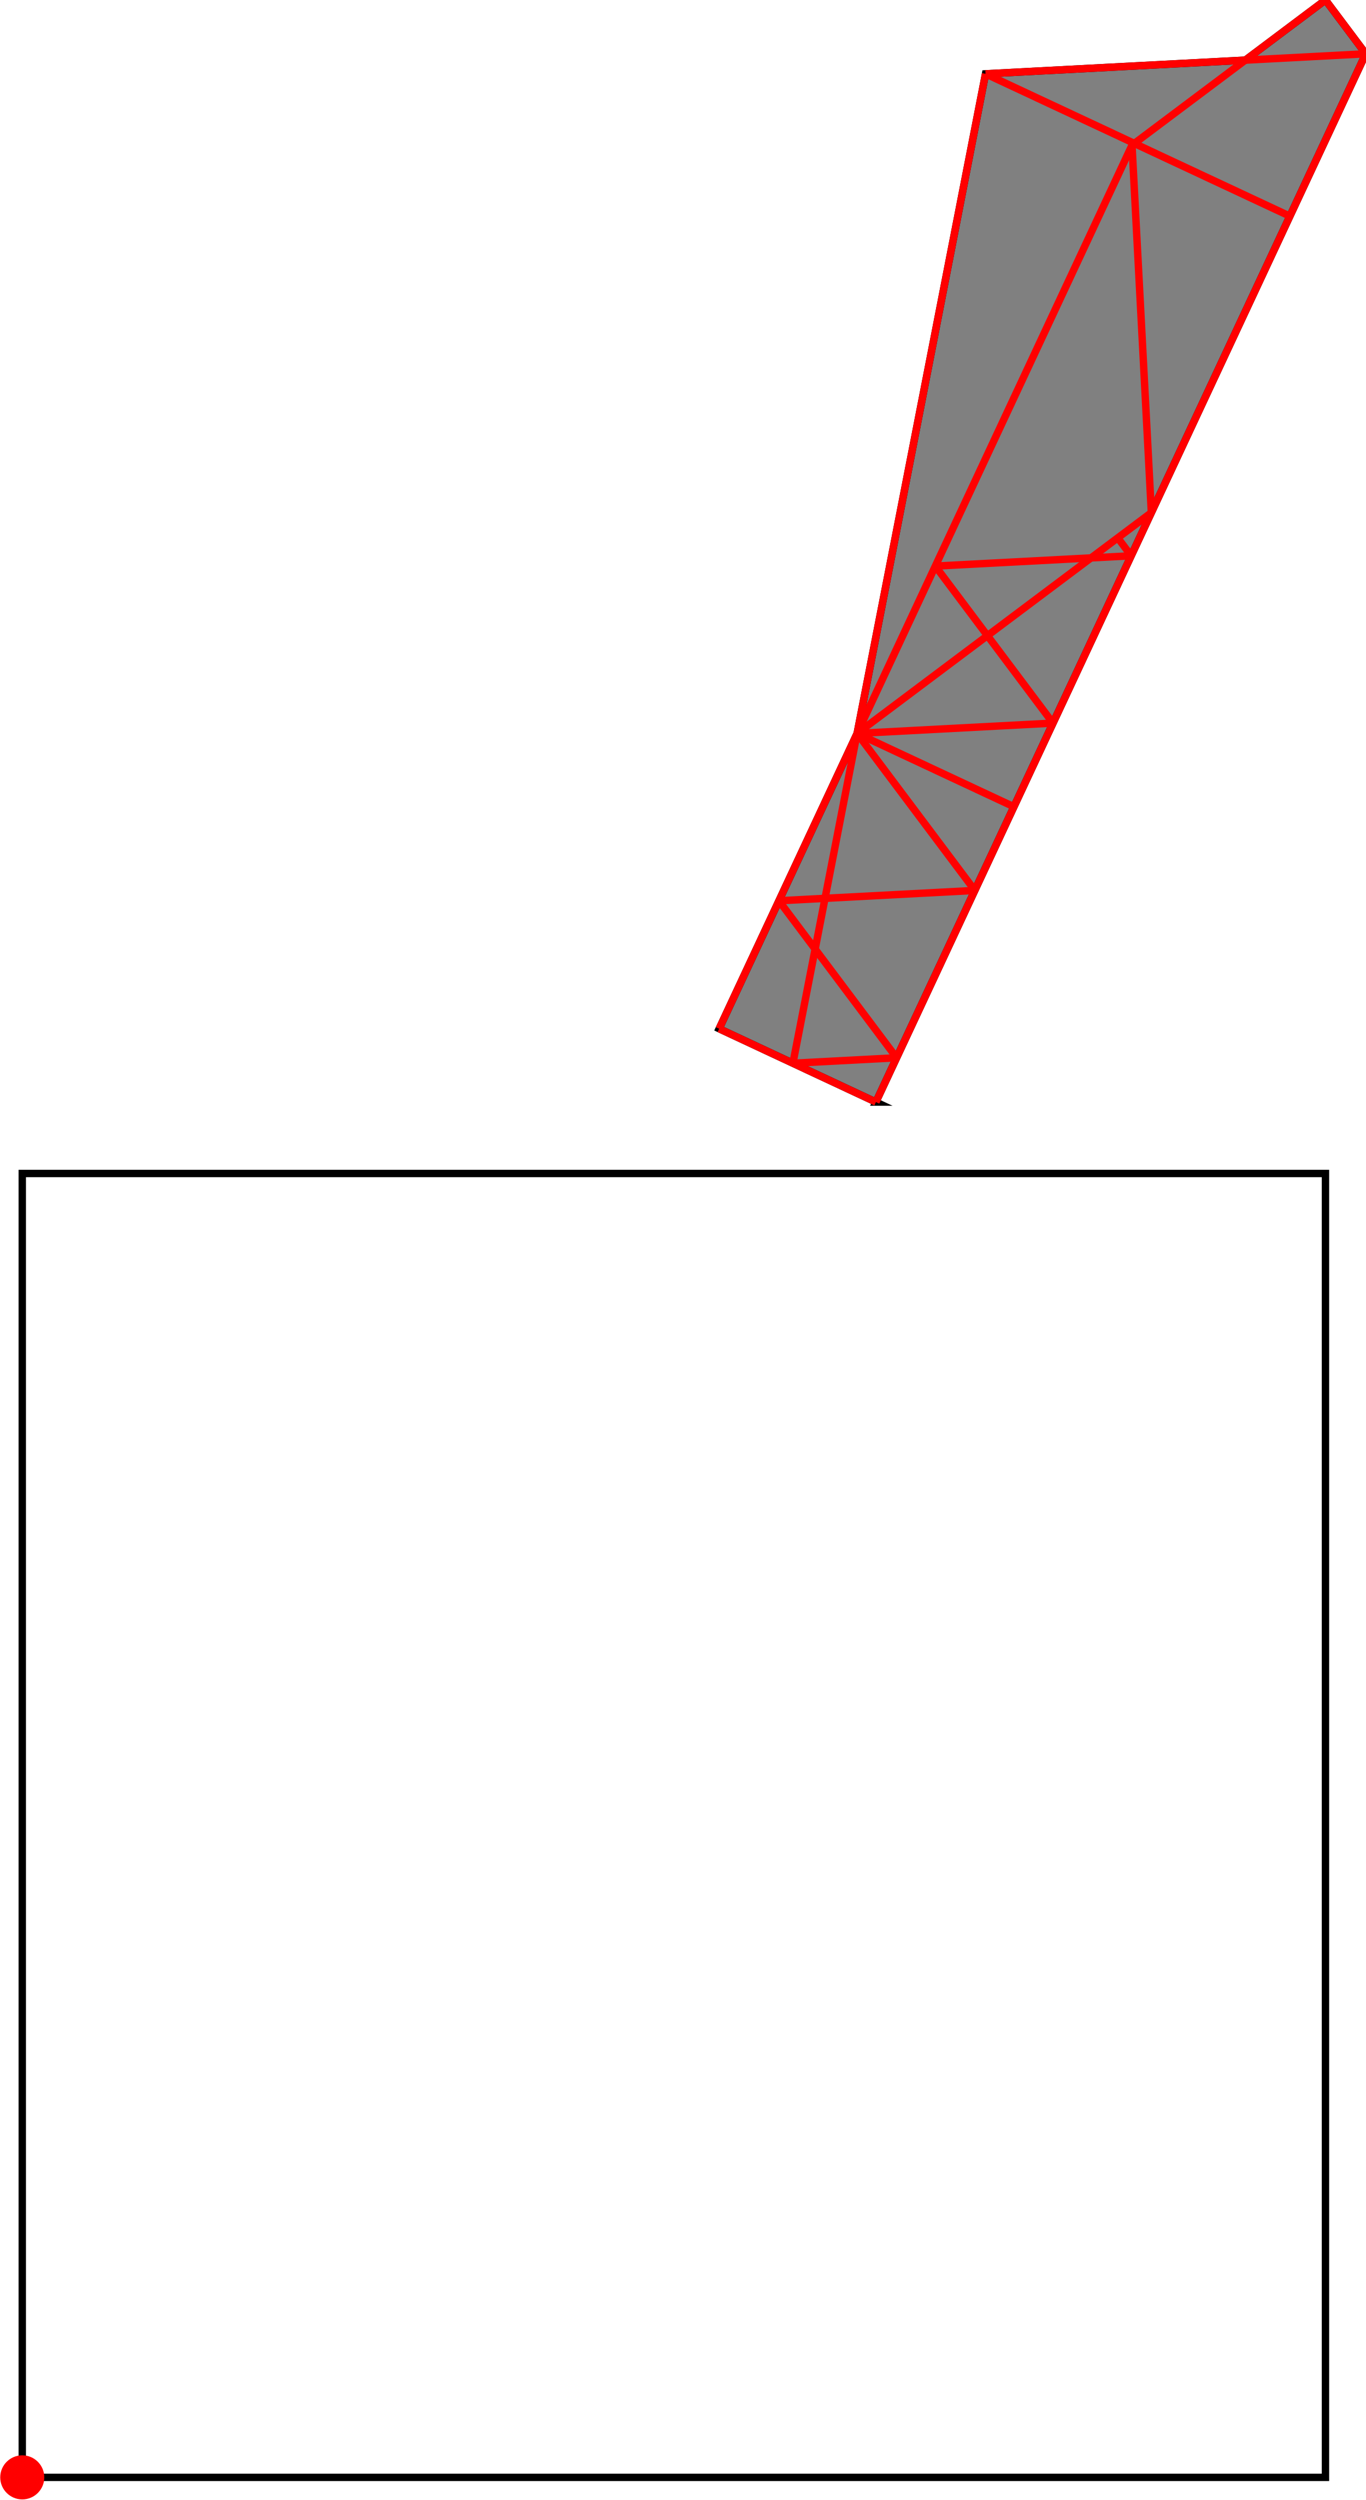 <?xml version="1.0" encoding="UTF-8"?>
<!DOCTYPE svg PUBLIC "-//W3C//DTD SVG 1.1//EN"
    "http://www.w3.org/Graphics/SVG/1.1/DTD/svg11.dtd"><svg xmlns="http://www.w3.org/2000/svg" height="914.692" stroke-opacity="1" viewBox="0 0 500 915" font-size="1" width="500" xmlns:xlink="http://www.w3.org/1999/xlink" stroke="rgb(0,0,0)" version="1.1"><defs></defs><g stroke-linejoin="miter" stroke-opacity="1.0" fill-opacity="0.0" stroke="rgb(0,0,0)" stroke-width="2.705" fill="rgb(0,0,0)" stroke-linecap="butt" stroke-miterlimit="10.0"><path d="M 485.238,906.625 l -0,-477.171 h -477.171 l -0,477.171 Z"/></g><g stroke-linejoin="miter" stroke-opacity="1.0" fill-opacity="1.0" stroke="rgb(0,0,0)" stroke-width="2.705" fill="rgb(128,128,128)" stroke-linecap="butt" stroke-miterlimit="10.0"><path d="M 320.64,403.315 l 179.36,-383.632 l -14.762,-19.683 l -29.342,22.006 l -95.126,5.01 l -47.015,241.393 l -50.524,108.065 l 57.41,26.841 Z"/></g><g stroke-linejoin="miter" stroke-opacity="1.0" fill-opacity="1.0" stroke="rgb(0,0,0)" stroke-width="0.0" fill="rgb(255,0,0)" stroke-linecap="butt" stroke-miterlimit="10.0"><path d="M 16.133,906.625 c 0,-4.455 -3.611,-8.066 -8.066 -8.066c -4.455,-0 -8.066,3.611 -8.066 8.066c -0,4.455 3.611,8.066 8.066 8.066c 4.455,0 8.066,-3.611 8.066 -8.066Z"/></g><g stroke-linejoin="miter" stroke-opacity="1.0" fill-opacity="0.0" stroke="rgb(255,0,0)" stroke-width="2.705" fill="rgb(0,0,0)" stroke-linecap="butt" stroke-miterlimit="10.0"><path d="M 360.769,27.016 l 139.231,-7.333 "/></g><g stroke-linejoin="miter" stroke-opacity="1.0" fill-opacity="0.0" stroke="rgb(255,0,0)" stroke-width="2.705" fill="rgb(0,0,0)" stroke-linecap="butt" stroke-miterlimit="10.0"><path d="M 472.212,79.119 l -111.442,-52.103 "/></g><g stroke-linejoin="miter" stroke-opacity="1.0" fill-opacity="0.0" stroke="rgb(255,0,0)" stroke-width="2.705" fill="rgb(0,0,0)" stroke-linecap="butt" stroke-miterlimit="10.0"><path d="M 342.384,207.172 l 71.725,-3.778 "/></g><g stroke-linejoin="miter" stroke-opacity="1.0" fill-opacity="0.0" stroke="rgb(255,0,0)" stroke-width="2.705" fill="rgb(0,0,0)" stroke-linecap="butt" stroke-miterlimit="10.0"><path d="M 371.164,295.25 l -57.41,-26.841 "/></g><g stroke-linejoin="miter" stroke-opacity="1.0" fill-opacity="0.0" stroke="rgb(255,0,0)" stroke-width="2.705" fill="rgb(0,0,0)" stroke-linecap="butt" stroke-miterlimit="10.0"><path d="M 313.754,268.409 l 71.725,-3.778 "/></g><g stroke-linejoin="miter" stroke-opacity="1.0" fill-opacity="0.0" stroke="rgb(255,0,0)" stroke-width="2.705" fill="rgb(0,0,0)" stroke-linecap="butt" stroke-miterlimit="10.0"><path d="M 285.124,329.646 l 71.725,-3.778 "/></g><g stroke-linejoin="miter" stroke-opacity="1.0" fill-opacity="0.0" stroke="rgb(255,0,0)" stroke-width="2.705" fill="rgb(0,0,0)" stroke-linecap="butt" stroke-miterlimit="10.0"><path d="M 500,19.683 l -14.762,-19.683 "/></g><g stroke-linejoin="miter" stroke-opacity="1.0" fill-opacity="0.0" stroke="rgb(255,0,0)" stroke-width="2.705" fill="rgb(0,0,0)" stroke-linecap="butt" stroke-miterlimit="10.0"><path d="M 320.64,403.315 l -57.41,-26.841 "/></g><g stroke-linejoin="miter" stroke-opacity="1.0" fill-opacity="0.0" stroke="rgb(255,0,0)" stroke-width="2.705" fill="rgb(0,0,0)" stroke-linecap="butt" stroke-miterlimit="10.0"><path d="M 290.246,389.105 l 37.972,-2 "/></g><g stroke-linejoin="miter" stroke-opacity="1.0" fill-opacity="0.0" stroke="rgb(255,0,0)" stroke-width="2.705" fill="rgb(0,0,0)" stroke-linecap="butt" stroke-miterlimit="10.0"><path d="M 414.109,203.394 l -4.921,-6.561 "/></g><g stroke-linejoin="miter" stroke-opacity="1.0" fill-opacity="0.0" stroke="rgb(255,0,0)" stroke-width="2.705" fill="rgb(0,0,0)" stroke-linecap="butt" stroke-miterlimit="10.0"><path d="M 385.479,264.631 l -43.094,-57.459 "/></g><g stroke-linejoin="miter" stroke-opacity="1.0" fill-opacity="0.0" stroke="rgb(255,0,0)" stroke-width="2.705" fill="rgb(0,0,0)" stroke-linecap="butt" stroke-miterlimit="10.0"><path d="M 356.849,325.868 l -43.094,-57.459 "/></g><g stroke-linejoin="miter" stroke-opacity="1.0" fill-opacity="0.0" stroke="rgb(255,0,0)" stroke-width="2.705" fill="rgb(0,0,0)" stroke-linecap="butt" stroke-miterlimit="10.0"><path d="M 414.407,53.123 l 70.83,-53.123 "/></g><g stroke-linejoin="miter" stroke-opacity="1.0" fill-opacity="0.0" stroke="rgb(255,0,0)" stroke-width="2.705" fill="rgb(0,0,0)" stroke-linecap="butt" stroke-miterlimit="10.0"><path d="M 328.218,387.105 l -43.094,-57.459 "/></g><g stroke-linejoin="miter" stroke-opacity="1.0" fill-opacity="0.0" stroke="rgb(255,0,0)" stroke-width="2.705" fill="rgb(0,0,0)" stroke-linecap="butt" stroke-miterlimit="10.0"><path d="M 313.754,268.409 l 107.736,-80.802 "/></g><g stroke-linejoin="miter" stroke-opacity="1.0" fill-opacity="0.0" stroke="rgb(255,0,0)" stroke-width="2.705" fill="rgb(0,0,0)" stroke-linecap="butt" stroke-miterlimit="10.0"><path d="M 421.49,187.607 l -7.083,-134.484 "/></g><g stroke-linejoin="miter" stroke-opacity="1.0" fill-opacity="0.0" stroke="rgb(255,0,0)" stroke-width="2.705" fill="rgb(0,0,0)" stroke-linecap="butt" stroke-miterlimit="10.0"><path d="M 263.23,376.474 l 151.572,-324.196 "/></g><g stroke-linejoin="miter" stroke-opacity="1.0" fill-opacity="0.0" stroke="rgb(255,0,0)" stroke-width="2.705" fill="rgb(0,0,0)" stroke-linecap="butt" stroke-miterlimit="10.0"><path d="M 320.64,403.315 l 179.36,-383.632 "/></g><g stroke-linejoin="miter" stroke-opacity="1.0" fill-opacity="0.0" stroke="rgb(255,0,0)" stroke-width="2.705" fill="rgb(0,0,0)" stroke-linecap="butt" stroke-miterlimit="10.0"><path d="M 290.246,389.105 l 70.523,-362.089 "/></g></svg>